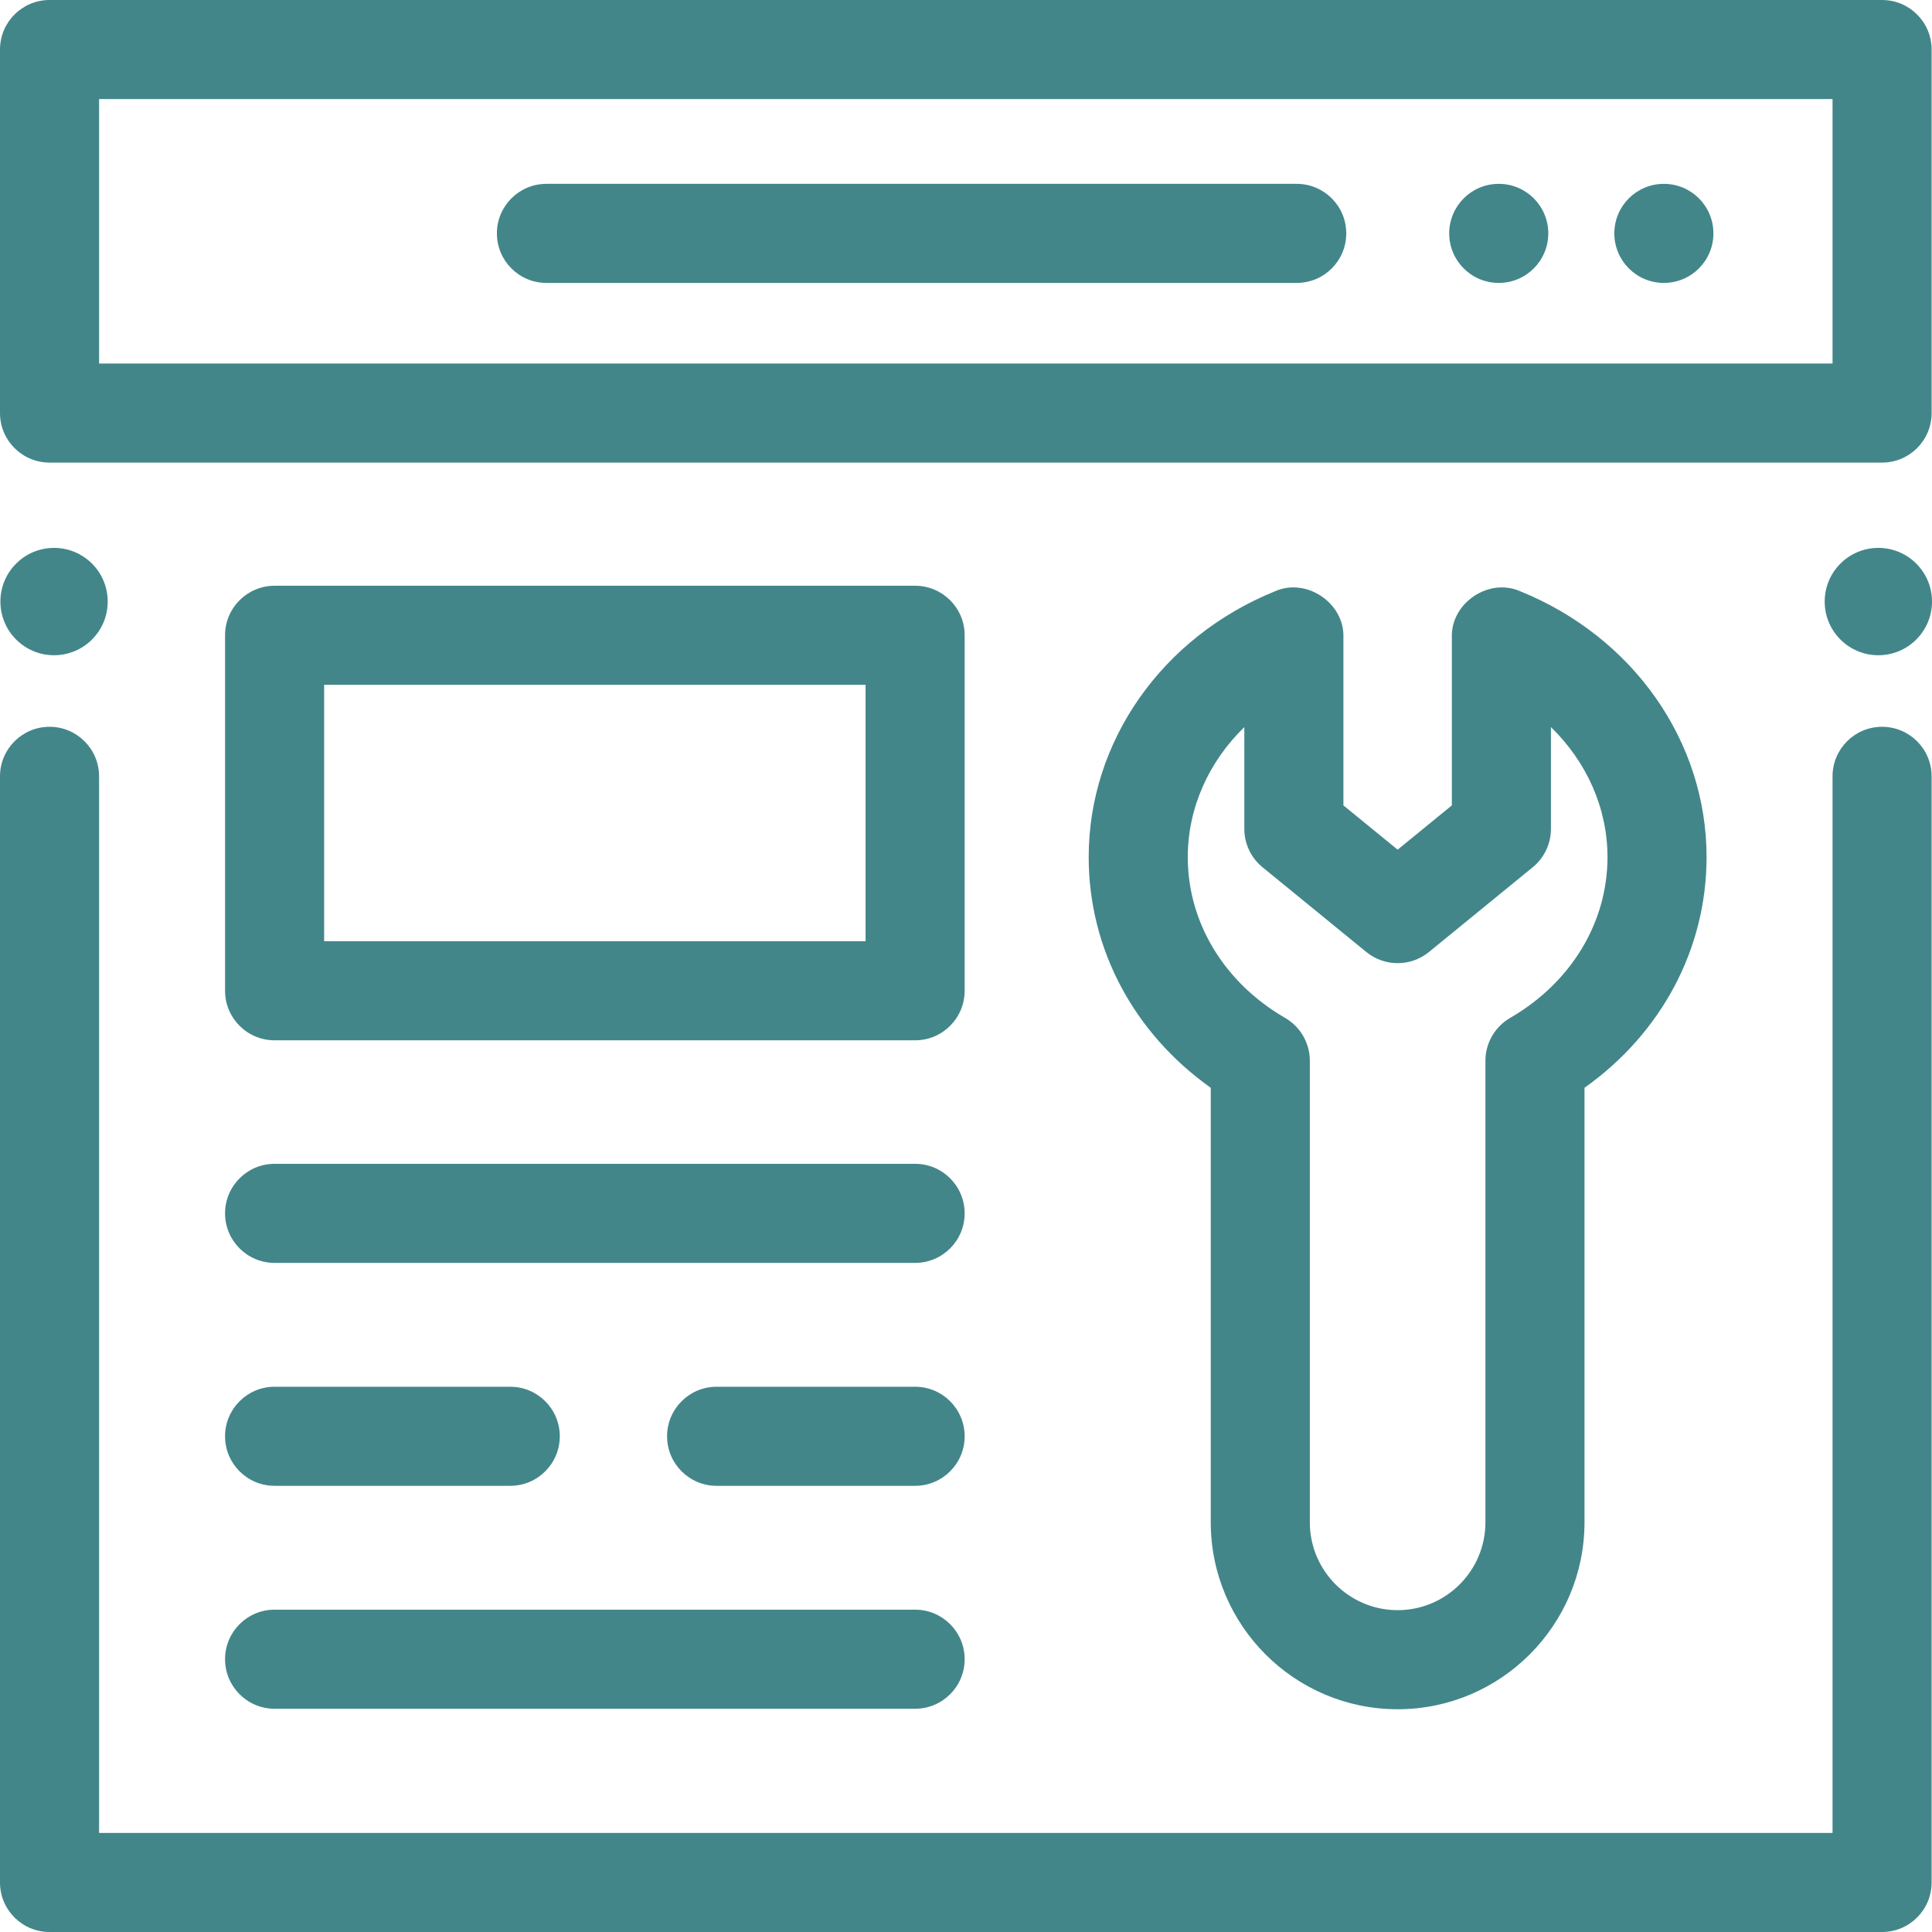 <svg id="Layer_1" enable-background="new 0 0 468 468" viewBox="0 0 468 468" xmlns="http://www.w3.org/2000/svg"  fill="#42868a"><g><g><g><path d="m455.908 112.055h-443.908c-6.627 0-12-5.373-12-12v-88.055c0-6.627 5.373-12 12-12h443.908c6.627 0 12 5.373 12 12v88.055c0 6.627-5.373 12-12 12zm-431.908-24h419.908v-64.055h-419.908z"/><path d="m455.908 468h-443.908c-6.627 0-12-5.373-12-12v-267.945c0-6.627 5.373-12 12-12s12 5.373 12 12v255.945h419.908v-255.945c0-6.627 5.373-12 12-12s12 5.373 12 12v267.945c0 6.627-5.373 12-12 12z"/></g><g><path d="m314.112 68.534h-181.745c-6.627 0-12-5.373-12-12s5.373-12 12-12h181.745c6.627 0 12 5.373 12 12s-5.372 12-12 12z"/><g><circle cx="403.05" cy="56.534" r="12"/><circle cx="363.05" cy="56.534" r="12"/></g></g></g><g><path d="m338.556 414.04c-24.96 0-45.266-20.31-45.266-45.273v-105.265c-18.64-13.226-29.57-33.654-29.57-55.874 0-28.032 17.743-53.322 45.202-64.43 7.56-3.31 16.735 2.876 16.5 11.125v40.77l13.135 10.727 13.135-10.727v-40.77c-.236-8.249 8.942-14.435 16.5-11.125 27.459 11.107 45.201 36.397 45.201 64.43 0 22.221-10.93 42.648-29.57 55.874v105.265c-.001 24.963-20.308 45.273-45.267 45.273zm-37.135-237.91c-8.635 8.401-13.702 19.598-13.702 31.498 0 15.839 8.816 30.399 23.582 38.947 3.706 2.146 5.988 6.103 5.988 10.385v111.806c0 11.73 9.54 21.273 21.267 21.273s21.267-9.543 21.267-21.273v-111.806c0-4.282 2.282-8.24 5.988-10.385 14.767-8.548 23.582-23.108 23.582-38.947 0-11.9-5.067-23.097-13.702-31.497v24.655c0 3.603-1.619 7.016-4.41 9.294l-25.135 20.526c-4.417 3.607-10.764 3.607-15.181 0l-25.135-20.526c-2.791-2.279-4.41-5.691-4.41-9.294v-24.656z"/><g><path d="m221.675 252h-155.159c-6.627 0-12-5.373-12-12v-86.111c0-6.627 5.373-12 12-12h155.158c6.627 0 12 5.373 12 12v86.111c.001 6.627-5.372 12-11.999 12zm-143.159-24h131.159v-62.111h-131.159z"/><g><path d="m221.675 305.92h-155.159c-6.627 0-12-5.373-12-12s5.373-12 12-12h155.158c6.627 0 12 5.373 12 12s-5.372 12-11.999 12z"/><path d="m221.675 359.92h-48.085c-6.627 0-12-5.373-12-12s5.373-12 12-12h48.085c6.627 0 12 5.373 12 12s-5.373 12-12 12z"/><path d="m123.6 359.92h-57.084c-6.627 0-12-5.373-12-12s5.373-12 12-12h57.084c6.627 0 12 5.373 12 12s-5.373 12-12 12z"/><path d="m221.675 413.92h-155.159c-6.627 0-12-5.373-12-12s5.373-12 12-12h155.158c6.627 0 12 5.373 12 12s-5.372 12-11.999 12z"/></g></g></g><ellipse cx="455.003" cy="145.72" rx="12.997" ry="13"/><ellipse cx="13.094" cy="145.72" rx="12.997" ry="13"/></g><g/><g/><g/><g/><g/><g/><g/><g/><g/><g/><g/><g/><g/><g/><g/></svg>